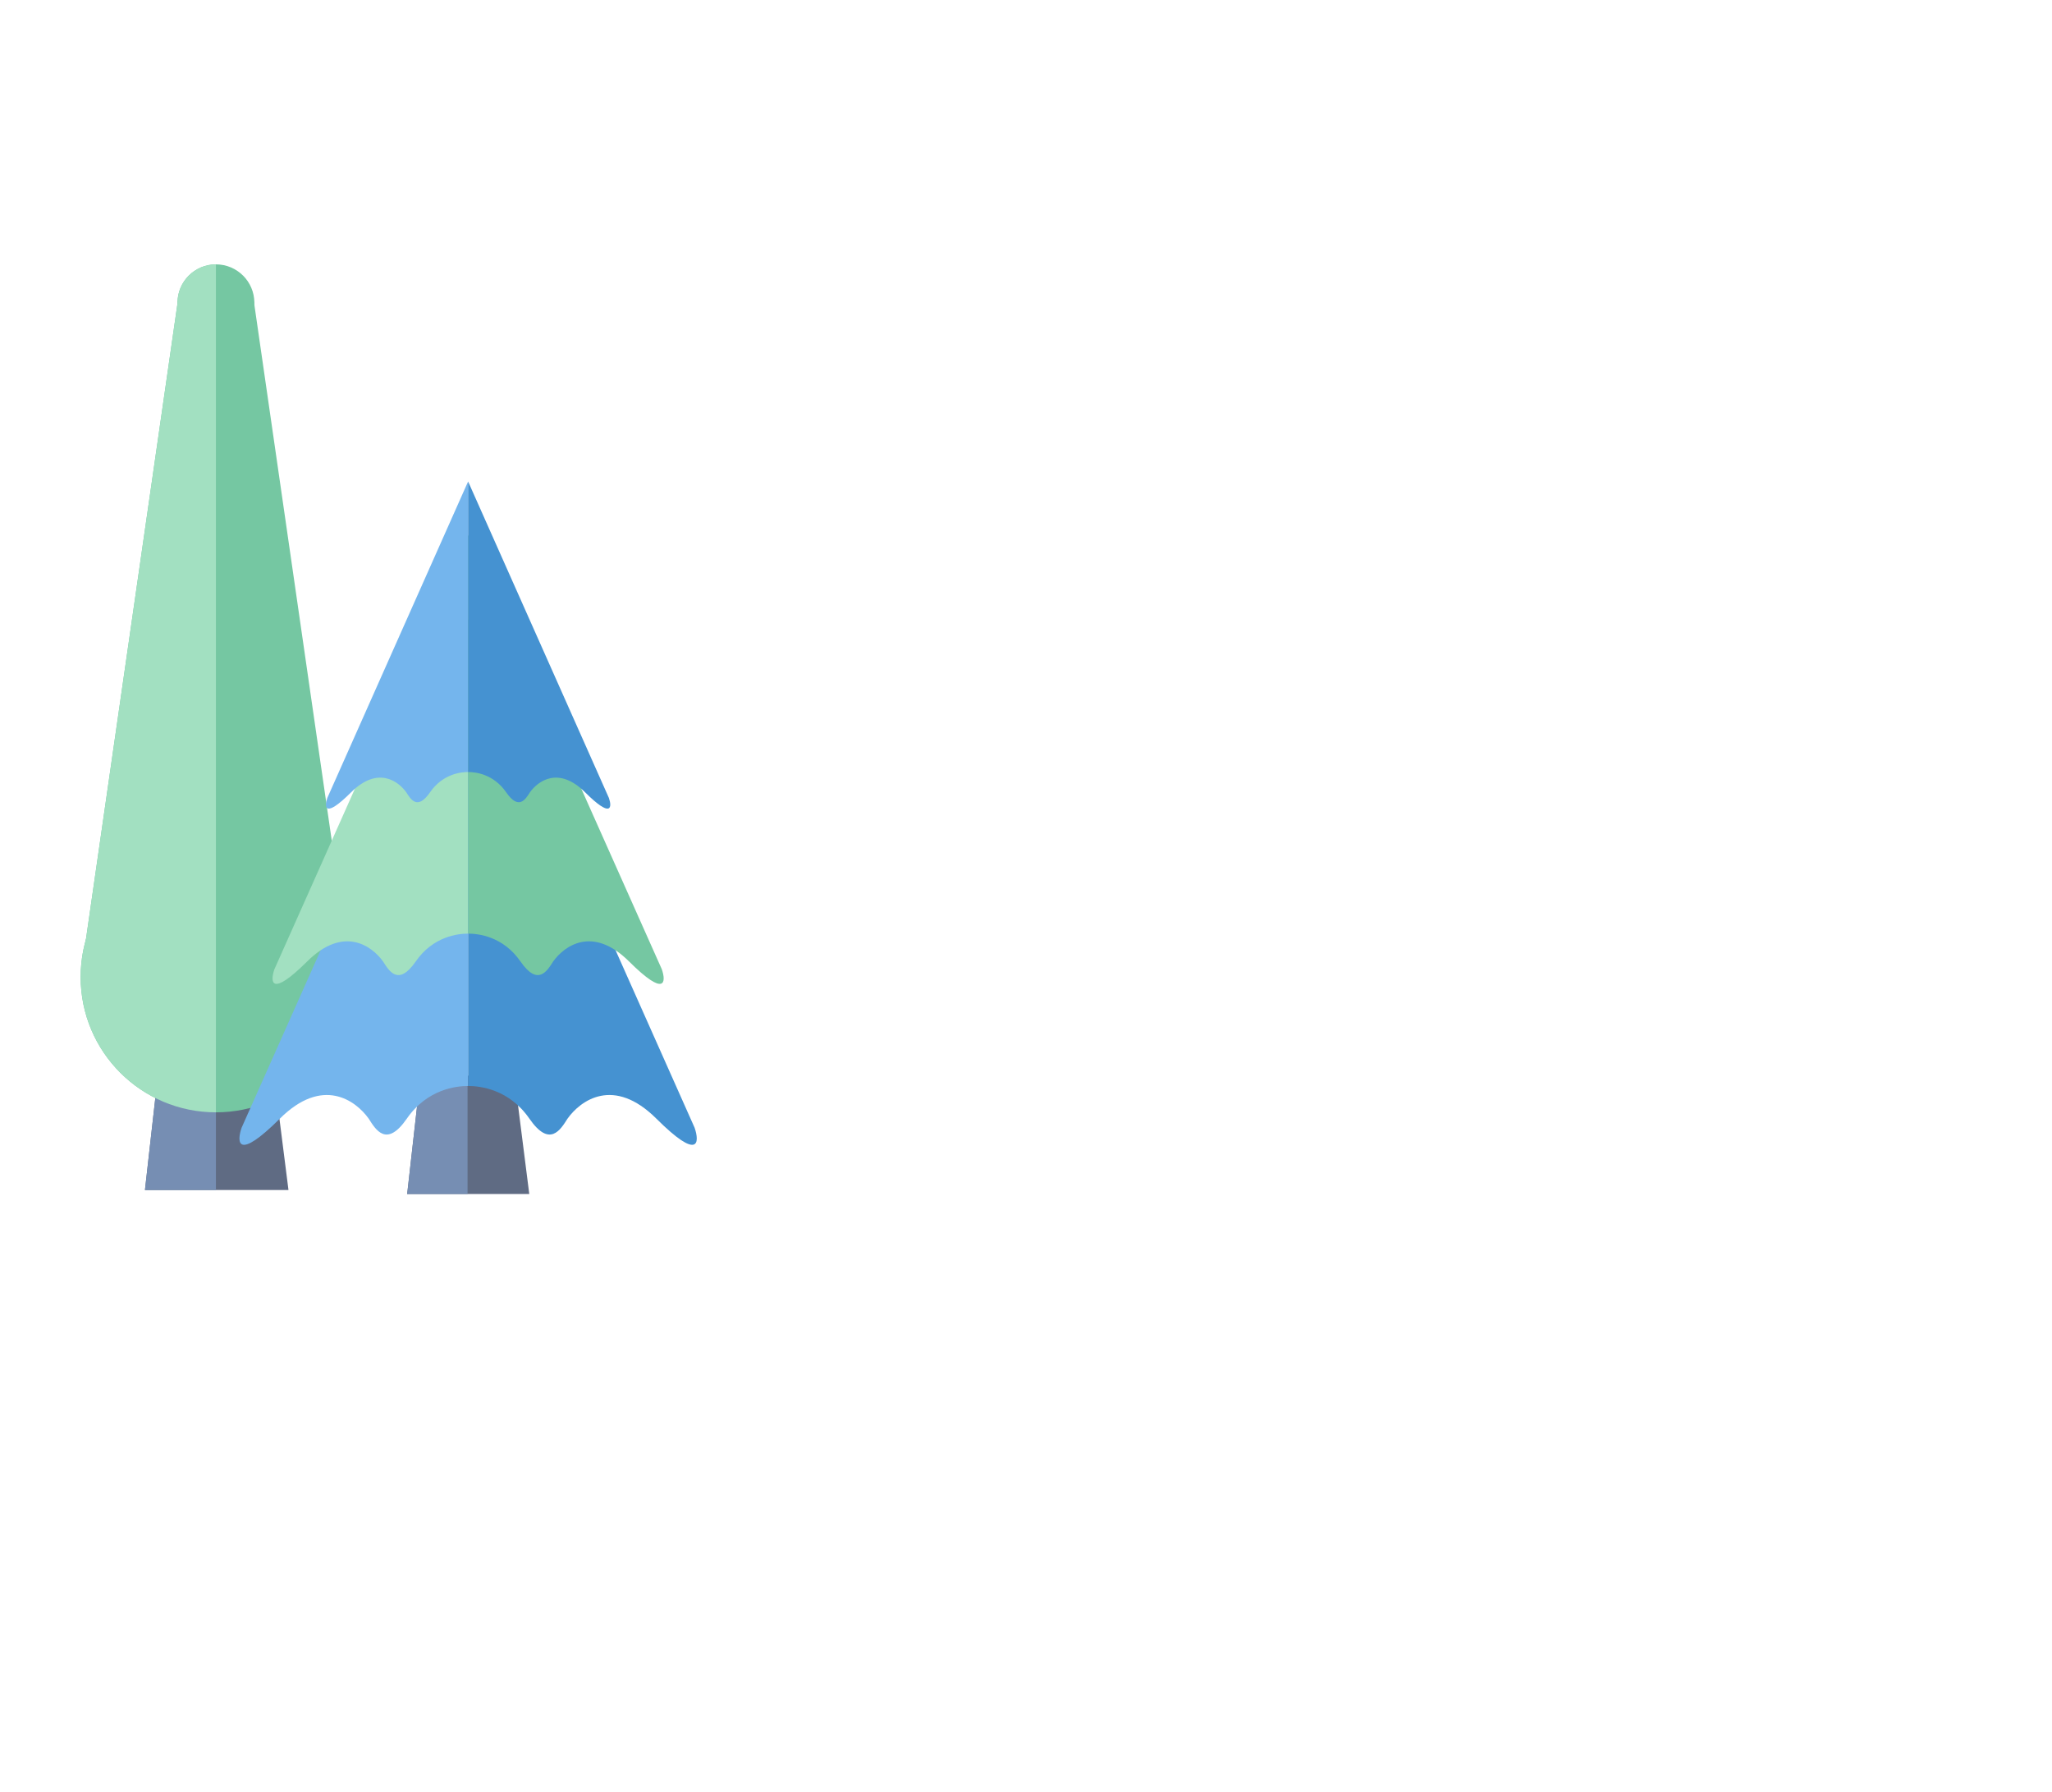 <svg width="458" height="400" viewBox="0 0 458 400" fill="none" xmlns="http://www.w3.org/2000/svg">
<mask id="mask0" mask-type="alpha" maskUnits="userSpaceOnUse" x="8" y="0" width="450" height="400">
<rect x="8" width="450" height="400" rx="40" fill="#F7E4DA"/>
</mask>
<g mask="url(#mask0)">
<g filter="url(#filter0_d)">
<path d="M30.855 234.501H55.449L59.387 265.575H27.354L30.855 234.501Z" fill="#5F6B83"/>
<path d="M73.391 218.044C73.391 234.723 59.872 248.243 43.195 248.243C26.519 248.243 13 234.723 13 218.044C13 201.366 26.519 187.846 43.195 187.846C59.872 187.846 73.391 201.366 73.391 218.044Z" fill="#75C7A2"/>
<path d="M51.772 67.578C51.772 72.316 47.932 76.156 43.195 76.156C38.458 76.156 34.618 72.316 34.618 67.578C34.618 62.84 38.458 59 43.195 59C47.932 59 51.772 62.84 51.772 67.578Z" fill="#75C7A2"/>
<path d="M13.569 213.887L34.706 67.097H51.641L72.997 214.937L13.569 213.887Z" fill="#75C7A2"/>
<path fill-rule="evenodd" clip-rule="evenodd" d="M43.195 234.501H30.855L27.354 265.575H59.387L59.387 265.574H43.195V234.501Z" fill="#768EB3"/>
<path fill-rule="evenodd" clip-rule="evenodd" d="M43.195 59V248.243C26.519 248.243 13 234.723 13 218.044C13 215.139 13.41 212.33 14.176 209.671L34.619 67.699C34.618 67.659 34.618 67.618 34.618 67.578C34.618 62.84 38.458 59 43.195 59Z" fill="#A2E0C1"/>
<path d="M88.859 240.049H109.781L113.132 266.473H85.881L88.859 240.049Z" fill="#5F6B83"/>
<path fill-rule="evenodd" clip-rule="evenodd" d="M99.357 240.049H88.859L85.881 266.473H113.132L113.131 266.473H99.357V240.049Z" fill="#768EB3"/>
<path d="M48.928 251.675L99.48 138.167V242.362C96.817 242.362 90.354 243.064 85.802 249.65C81.25 256.237 78.843 252.08 77.29 249.65C74.405 245.601 67.004 240.148 57.462 249.65C47.921 259.152 47.797 254.959 48.928 251.675Z" fill="#74B5ED"/>
<path d="M150.032 251.675L99.48 138.167V242.362C102.143 242.362 108.606 243.064 113.158 249.65C117.71 256.237 120.117 252.08 121.67 249.65C124.555 245.601 131.956 240.148 141.498 249.65C151.039 259.152 151.163 254.959 150.032 251.675Z" fill="#4592D1"/>
<path d="M56.245 216.313L99.48 119.368V208.359C97.203 208.359 91.675 208.958 87.782 214.584C83.889 220.209 81.83 216.659 80.502 214.584C78.034 211.125 71.704 206.468 63.544 214.584C55.384 222.699 55.278 219.118 56.245 216.313Z" fill="#A2E0C1"/>
<path d="M142.715 216.313L99.48 119.368V208.359C101.757 208.359 107.285 208.958 111.178 214.584C115.071 220.209 117.13 216.659 118.458 214.584C120.926 211.125 127.255 206.468 135.416 214.584C143.576 222.699 143.682 219.118 142.715 216.313Z" fill="#75C7A2"/>
<path d="M68.051 178.089L99.48 107.452V172.294C97.825 172.294 93.806 172.731 90.977 176.829C88.147 180.928 86.65 178.341 85.684 176.829C83.891 174.31 79.289 170.916 73.357 176.829C67.425 182.742 67.348 180.133 68.051 178.089Z" fill="#74B5ED"/>
<path d="M130.909 178.089L99.48 107.452V172.294C101.135 172.294 105.153 172.731 107.983 176.829C110.813 180.928 112.31 178.341 113.276 176.829C115.069 174.31 119.671 170.916 125.603 176.829C131.535 182.742 131.612 180.133 130.909 178.089Z" fill="#4592D1"/>
</g>
</g>
<defs>
<filter id="filter0_d" x="0" y="41" width="173.517" height="243.568" filterUnits="userSpaceOnUse" color-interpolation-filters="sRGB">
<feFlood flood-opacity="0" result="BackgroundImageFix"/>
<feColorMatrix in="SourceAlpha" type="matrix" values="0 0 0 0 0 0 0 0 0 0 0 0 0 0 0 0 0 0 127 0"/>
<feOffset dx="5"/>
<feGaussianBlur stdDeviation="9"/>
<feColorMatrix type="matrix" values="0 0 0 0 0 0 0 0 0 0 0 0 0 0 0 0 0 0 0.25 0"/>
<feBlend mode="normal" in2="BackgroundImageFix" result="effect1_dropShadow"/>
<feBlend mode="normal" in="SourceGraphic" in2="effect1_dropShadow" result="shape"/>
</filter>
</defs>
</svg>
